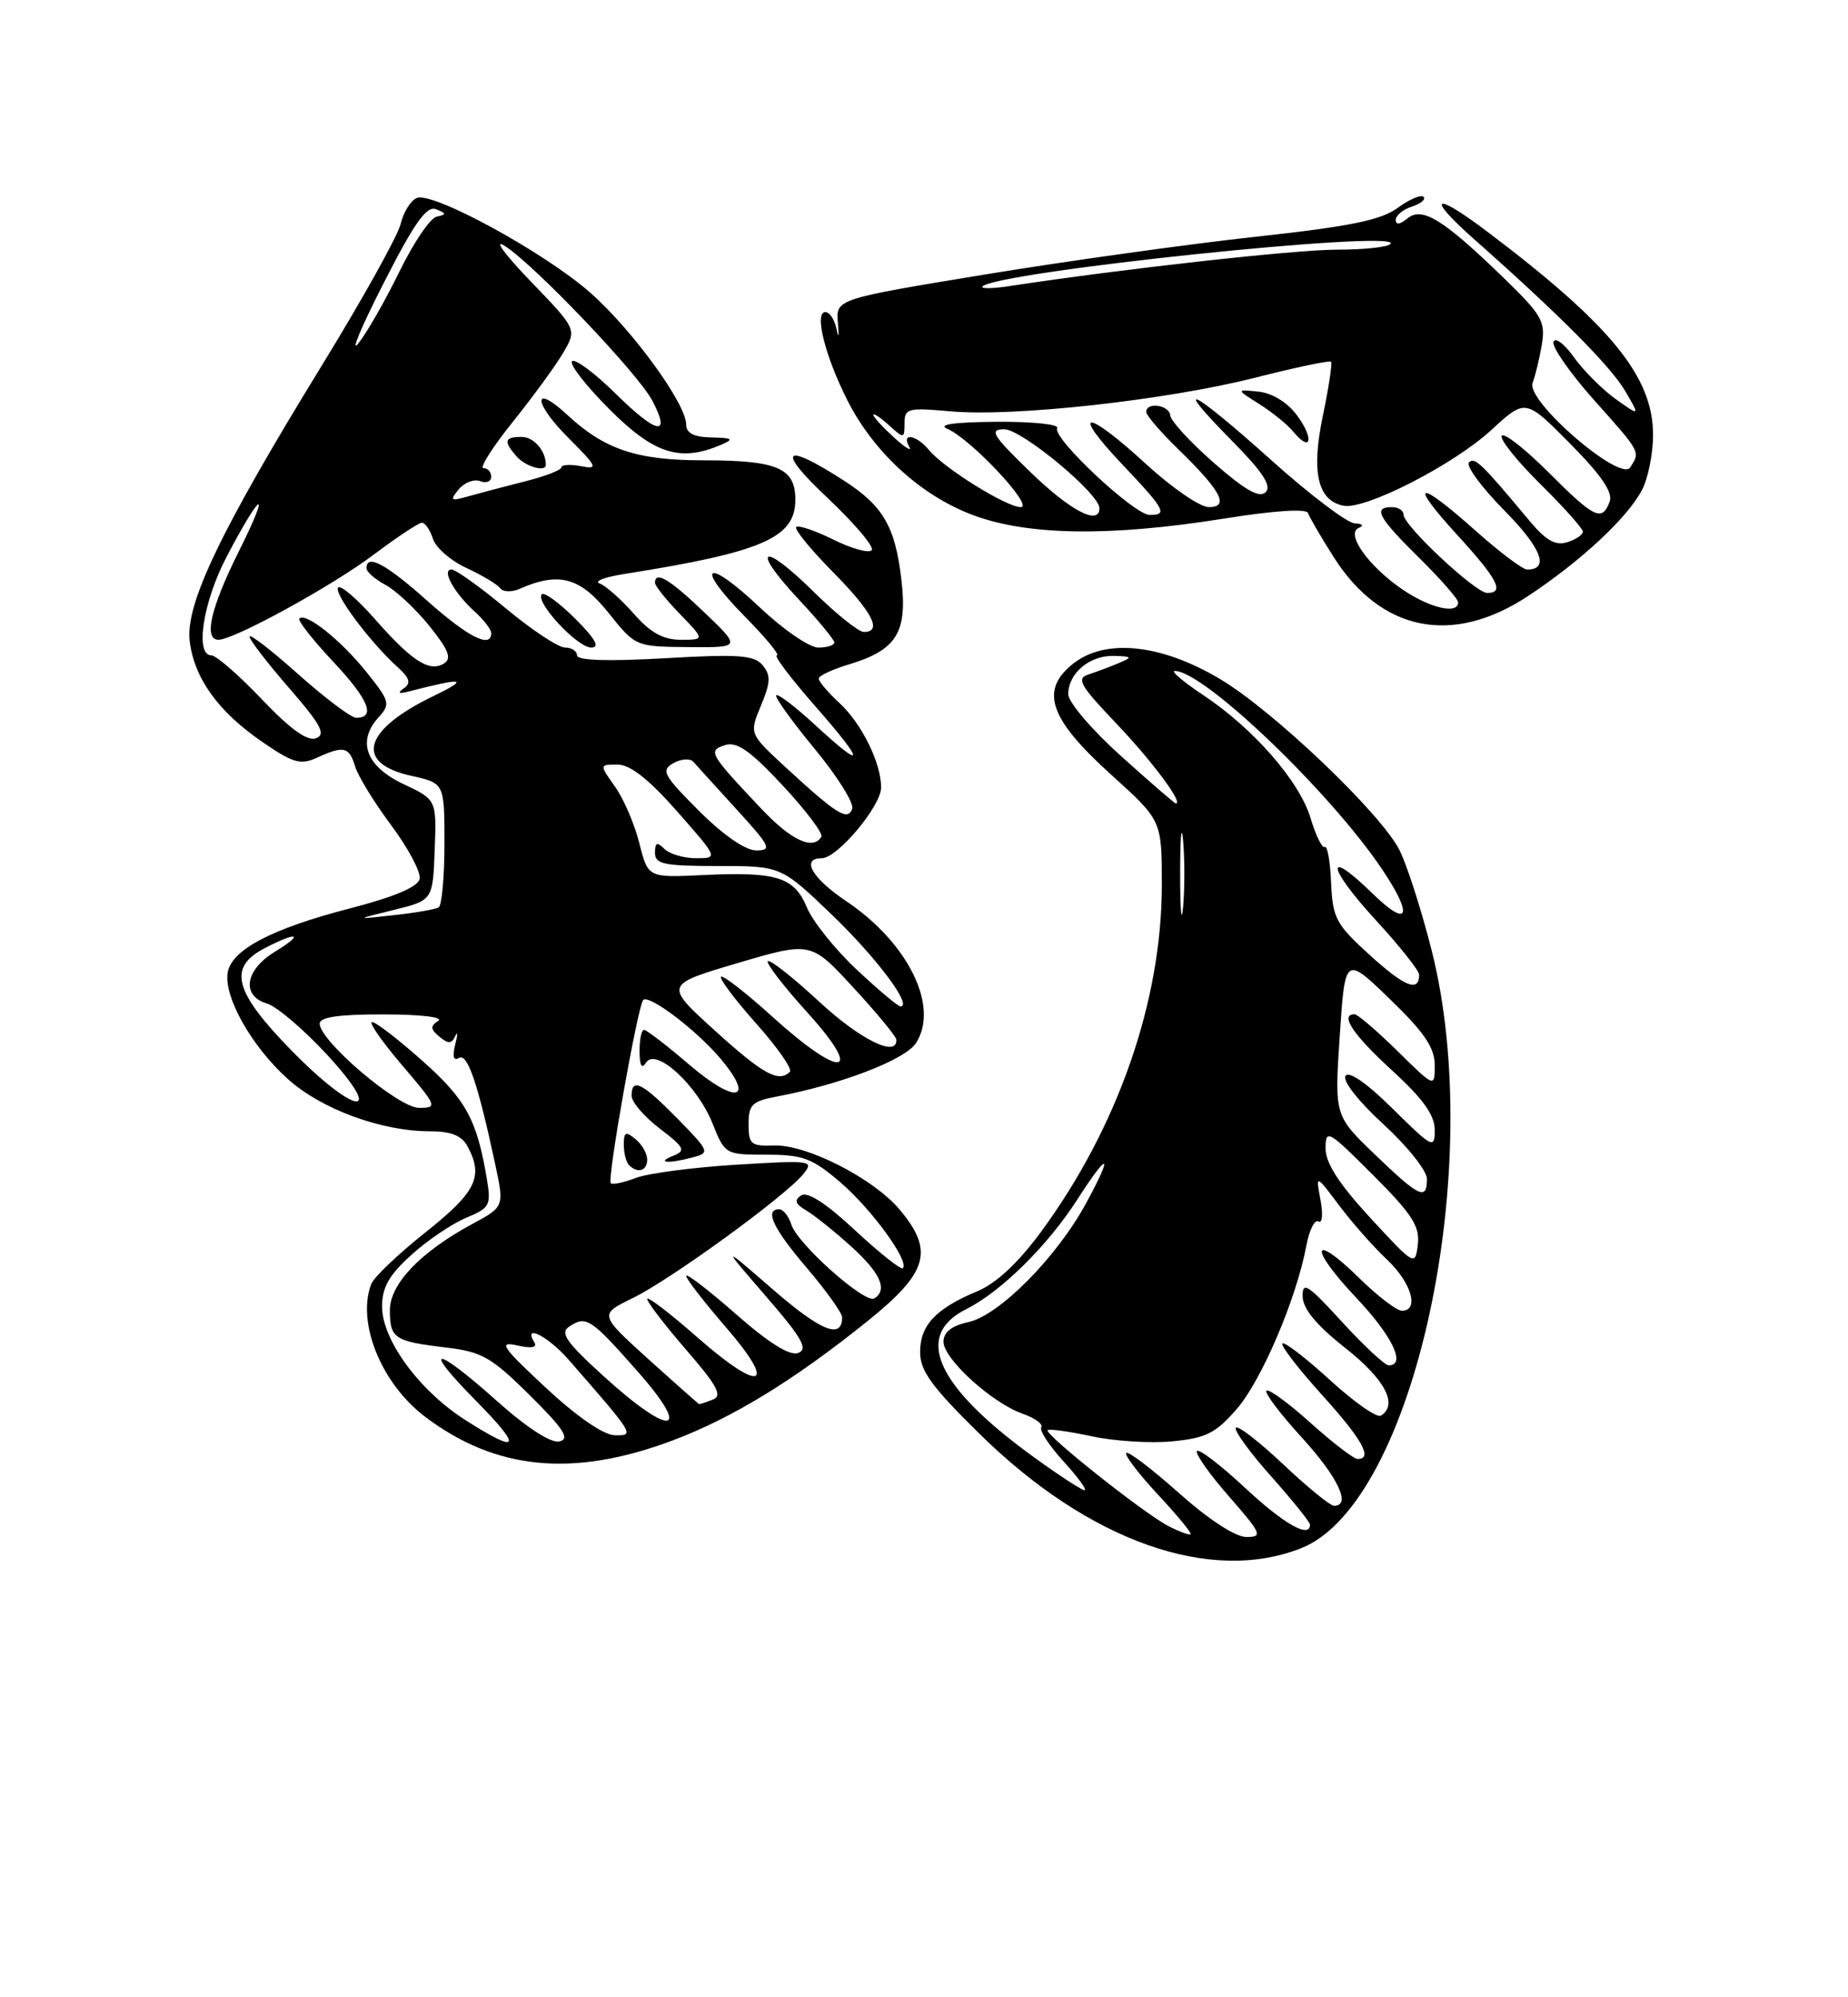 <?xml version="1.0" encoding="UTF-8" standalone="no"?>
<!DOCTYPE svg PUBLIC "-//W3C//DTD SVG 1.1//EN" "http://www.w3.org/Graphics/SVG/1.1/DTD/svg11.dtd" >
<svg xmlns="http://www.w3.org/2000/svg" xmlns:xlink="http://www.w3.org/1999/xlink" version="1.1" viewBox="0 0 237 256">
 <g >
 <path fill="currentColor"
d=" M 166.93 198.41 C 181.35 192.64 190.68 149.69 183.59 121.75 C 182.26 116.52 180.40 110.74 179.45 108.90 C 177.00 104.16 163.33 91.14 156.54 87.08 C 148.99 82.55 141.80 81.78 137.65 85.05 C 133.30 88.48 134.54 92.11 142.52 99.31 C 149.00 105.16 149.00 105.16 149.00 113.42 C 149.00 128.31 143.36 144.49 133.52 157.87 C 130.55 161.90 127.77 164.49 125.30 165.52 C 120.00 167.73 118.00 169.87 118.00 173.30 C 118.00 175.72 119.50 177.77 125.75 183.90 C 139.69 197.57 155.30 203.07 166.93 198.41 Z  M 86.28 184.62 C 93.97 181.72 101.77 176.95 111.25 169.34 C 119.03 163.08 119.83 160.33 115.37 155.03 C 112.00 151.03 103.44 146.67 99.25 146.82 C 96.31 146.93 96.00 146.66 96.00 144.08 C 96.00 141.59 96.46 141.14 99.61 140.55 C 107.82 139.01 116.05 135.85 117.46 133.71 C 120.51 129.04 116.49 120.85 108.52 115.50 C 104.11 112.54 102.67 110.00 105.40 110.00 C 107.39 110.00 113.00 103.31 113.00 100.93 C 113.00 97.78 110.50 92.72 107.63 90.08 C 106.18 88.74 105.00 87.35 105.00 86.98 C 105.00 86.62 106.73 85.80 108.84 85.17 C 115.00 83.32 116.40 81.07 115.60 74.29 C 114.81 67.50 113.26 64.84 108.23 61.60 C 100.44 56.58 99.48 57.57 106.10 63.79 C 109.62 67.11 112.18 70.14 111.79 70.53 C 111.40 70.93 109.18 70.31 106.85 69.15 C 104.52 68.00 102.39 67.28 102.11 67.55 C 101.84 67.83 103.95 70.41 106.81 73.31 C 111.90 78.46 113.21 81.00 110.78 81.00 C 110.11 81.00 107.20 78.66 104.31 75.81 C 97.73 69.32 96.16 70.12 102.40 76.79 C 104.93 79.49 107.00 82.00 107.00 82.35 C 107.00 82.71 106.07 83.00 104.94 83.00 C 103.81 83.00 100.43 80.68 97.43 77.84 C 90.55 71.34 88.93 72.33 95.52 79.02 C 98.22 81.76 100.07 84.00 99.63 84.00 C 99.19 84.00 101.40 86.93 104.54 90.50 C 111.06 97.93 111.02 98.91 104.46 92.85 C 101.98 90.57 99.78 88.89 99.55 89.12 C 99.33 89.34 101.54 92.42 104.46 95.96 C 107.39 99.50 109.56 102.97 109.29 103.68 C 108.69 105.25 107.33 104.40 100.67 98.27 C 96.09 94.04 96.09 94.04 97.59 90.43 C 98.83 87.47 98.87 86.55 97.81 85.27 C 96.73 83.97 94.76 83.82 85.26 84.37 C 77.96 84.78 74.00 84.66 74.00 84.00 C 74.00 83.45 73.31 83.00 72.46 83.00 C 71.61 83.00 68.21 80.75 64.90 78.00 C 61.60 75.25 58.45 73.00 57.91 73.00 C 56.58 73.00 58.24 76.00 60.91 78.42 C 62.06 79.46 63.00 80.69 63.00 81.15 C 63.00 83.17 60.01 81.65 54.79 77.00 C 49.49 72.28 47.00 70.94 47.00 72.83 C 47.00 73.29 48.10 74.25 49.44 74.97 C 50.79 75.69 53.32 78.06 55.08 80.25 C 57.54 83.31 57.97 84.40 56.94 85.04 C 55.07 86.19 52.84 84.76 48.09 79.36 C 45.83 76.79 43.70 74.96 43.37 75.30 C 42.71 75.95 47.42 82.27 50.91 85.43 C 52.56 86.91 52.75 87.56 51.77 88.24 C 50.91 88.85 51.14 88.96 52.50 88.61 C 59.55 86.79 60.28 86.95 55.50 89.26 C 46.56 93.59 45.42 97.82 52.75 99.44 C 57.00 100.38 57.00 100.38 57.00 108.13 C 57.00 112.39 56.66 116.08 56.25 116.31 C 55.84 116.55 53.25 117.00 50.50 117.30 C 45.50 117.86 45.50 117.86 50.50 116.63 C 55.50 115.40 55.50 115.40 55.75 108.95 C 55.99 102.50 55.99 102.50 51.75 100.50 C 46.96 98.25 45.75 95.04 48.52 91.98 C 50.10 90.23 50.02 89.90 46.94 86.07 C 43.67 82.01 39.21 78.46 38.39 79.28 C 38.15 79.52 40.10 82.01 42.74 84.82 C 47.29 89.67 48.24 92.01 45.67 92.00 C 45.02 91.99 41.69 89.48 38.25 86.42 C 34.81 83.35 32.00 81.18 32.00 81.59 C 32.00 82.01 34.28 84.97 37.07 88.18 C 41.15 92.87 41.83 94.13 40.54 94.62 C 39.43 95.05 37.25 93.48 33.57 89.62 C 30.63 86.53 27.72 84.00 27.11 84.00 C 24.97 84.00 26.03 77.14 29.07 71.35 C 33.56 62.78 34.83 62.26 30.60 70.73 C 27.01 77.93 26.08 82.00 28.02 82.00 C 30.02 82.00 42.57 75.12 47.93 71.09 C 50.92 68.84 53.70 67.00 54.11 67.00 C 54.53 67.00 55.16 67.93 55.52 69.06 C 55.88 70.19 57.82 71.88 59.84 72.81 C 61.85 73.74 63.79 74.90 64.15 75.40 C 64.51 75.89 65.63 75.92 66.65 75.47 C 71.66 73.26 74.39 73.99 78.00 78.50 C 81.50 82.88 81.50 82.88 88.27 82.94 C 95.04 83.00 95.04 83.00 90.34 78.50 C 85.90 74.25 84.00 73.11 84.00 74.70 C 84.00 75.09 85.44 76.89 87.20 78.70 C 90.39 82.00 90.39 82.00 87.30 82.00 C 85.04 82.00 83.41 81.09 81.25 78.63 C 79.62 76.78 77.66 75.05 76.90 74.78 C 76.13 74.51 77.53 73.97 80.00 73.58 C 97.78 70.77 102.00 68.94 102.00 64.05 C 102.00 59.98 99.71 59.00 90.22 59.00 C 81.68 59.00 77.56 57.63 72.76 53.18 C 68.28 49.03 68.36 51.60 72.86 56.09 C 76.63 59.86 76.77 60.19 74.50 59.75 C 73.12 59.49 72.00 59.56 72.00 59.90 C 72.00 60.25 69.86 61.07 67.25 61.72 C 64.64 62.38 61.38 63.24 60.00 63.63 C 57.79 64.26 57.65 64.16 58.82 62.73 C 59.55 61.85 60.79 61.37 61.57 61.67 C 62.36 61.97 63.00 61.72 63.00 61.11 C 63.00 60.50 62.55 60.00 62.00 60.00 C 61.46 60.00 63.14 57.34 65.75 54.09 C 68.36 50.84 71.28 46.84 72.24 45.20 C 73.99 42.21 73.99 42.21 67.99 35.99 C 64.68 32.55 63.23 30.55 64.75 31.53 C 68.55 33.96 81.82 47.87 83.65 51.34 C 86.11 56.02 84.26 55.68 79.00 50.50 C 76.28 47.82 73.74 45.93 73.36 46.30 C 72.99 46.68 75.16 49.46 78.19 52.49 C 83.91 58.21 87.24 59.26 92.50 57.00 C 94.18 56.28 93.97 56.13 91.25 56.07 C 88.98 56.02 88.00 55.52 88.00 54.42 C 88.00 51.74 81.05 42.20 75.64 37.46 C 69.75 32.31 55.56 24.57 53.47 25.37 C 52.69 25.67 51.75 27.17 51.38 28.71 C 51.01 30.24 46.45 38.42 41.26 46.87 C 28.27 68.01 23.74 77.46 24.33 82.20 C 24.93 86.98 27.99 91.21 33.66 95.11 C 37.57 97.80 38.54 98.08 40.65 97.12 C 44.10 95.54 44.77 95.70 45.55 98.25 C 45.92 99.49 48.01 102.88 50.18 105.79 C 52.35 108.70 53.99 111.79 53.82 112.64 C 53.60 113.68 50.63 114.94 44.89 116.43 C 34.78 119.04 29.62 121.77 29.19 124.72 C 28.73 127.85 32.29 134.13 36.87 138.26 C 41.18 142.16 48.89 145.00 55.15 145.00 C 57.86 145.00 59.22 145.55 59.96 146.93 C 62.04 150.81 61.09 152.76 54.61 157.92 C 51.09 160.71 47.94 163.71 47.61 164.58 C 45.73 169.48 48.87 177.27 54.43 181.52 C 63.53 188.45 73.51 189.42 86.28 184.62 Z  M 73.77 79.30 C 71.73 77.27 69.81 75.86 69.49 76.17 C 68.56 77.11 74.03 83.00 75.82 83.00 C 76.98 83.00 76.37 81.90 73.77 79.30 Z  M 196.01 76.37 C 202.78 71.89 208.71 66.37 210.58 62.80 C 211.36 61.31 212.00 58.14 212.00 55.75 C 212.00 48.27 206.57 41.63 190.67 29.64 C 183.78 24.44 182.81 25.14 189.14 30.74 C 199.95 40.30 206.55 46.93 208.42 50.11 C 210.33 53.37 210.33 53.37 207.21 51.15 C 205.49 49.92 203.08 47.51 201.85 45.79 C 200.62 44.06 199.44 43.18 199.23 43.82 C 199.01 44.47 201.35 47.81 204.41 51.25 C 210.47 58.04 210.37 57.86 209.08 59.90 C 207.83 61.88 195.64 51.35 196.55 49.07 C 196.89 48.21 197.42 46.01 197.73 44.19 C 198.23 41.20 197.76 40.38 192.78 35.56 C 185.07 28.09 182.38 26.44 180.49 28.00 C 179.56 28.78 179.00 28.85 179.00 28.19 C 179.00 27.61 179.93 26.84 181.08 26.48 C 182.22 26.11 182.89 25.55 182.56 25.23 C 182.24 24.91 180.74 25.55 179.24 26.65 C 177.10 28.22 173.12 29.03 161.00 30.35 C 152.47 31.28 136.88 33.45 126.34 35.18 C 107.18 38.33 107.18 38.33 107.46 41.41 C 107.61 43.11 107.54 43.49 107.30 42.25 C 107.06 41.01 106.41 40.00 105.85 40.00 C 104.40 40.00 105.79 45.59 108.66 51.28 C 112.02 57.95 118.11 63.53 124.78 66.02 C 131.83 68.66 142.40 68.80 156.97 66.47 C 163.40 65.44 167.56 65.17 167.75 65.76 C 167.93 66.29 169.40 68.82 171.02 71.37 C 177.11 80.97 186.28 82.81 196.01 76.37 Z  M 70.00 59.58 C 70.00 57.77 68.46 56.00 66.89 56.00 C 64.68 56.00 64.54 56.56 66.25 58.50 C 67.40 59.81 70.00 60.56 70.00 59.58 Z  M 149.81 195.58 C 146.65 193.94 133.88 183.79 134.36 183.31 C 134.55 183.11 137.09 183.47 140.00 184.09 C 142.91 184.72 147.57 185.01 150.36 184.74 C 154.68 184.32 155.92 183.70 158.63 180.57 C 161.82 176.88 166.27 166.43 167.54 159.64 C 167.91 157.65 168.61 156.26 169.09 156.56 C 169.58 156.86 169.69 155.61 169.35 153.80 C 168.73 150.50 168.73 150.50 171.74 154.50 C 173.39 156.70 176.15 159.82 177.87 161.44 C 181.01 164.38 182.06 168.00 179.79 168.00 C 179.12 168.00 176.66 166.12 174.31 163.81 C 168.17 157.79 167.82 159.87 173.89 166.29 C 178.55 171.22 180.38 175.00 178.10 175.00 C 177.61 175.00 174.91 172.49 172.10 169.42 C 167.74 164.64 167.01 164.18 167.06 166.17 C 167.09 167.76 168.83 169.86 172.56 172.80 C 177.65 176.82 179.34 180.05 177.09 181.45 C 176.58 181.76 173.64 179.70 170.55 176.87 C 167.46 174.05 164.72 171.94 164.47 172.20 C 164.21 172.45 166.48 175.40 169.50 178.74 C 174.71 184.50 176.11 187.00 174.11 187.00 C 173.62 187.00 170.90 184.92 168.07 182.37 C 165.24 179.83 162.70 177.97 162.42 178.25 C 162.14 178.52 164.19 181.23 166.96 184.26 C 171.60 189.34 173.33 193.00 171.09 193.00 C 170.59 193.00 167.65 190.60 164.55 187.67 C 161.44 184.74 158.72 182.64 158.49 183.01 C 158.26 183.38 160.31 186.19 163.04 189.25 C 165.77 192.32 168.00 195.09 168.00 195.41 C 168.00 197.24 164.67 195.36 159.64 190.67 C 156.49 187.74 153.73 185.63 153.50 185.99 C 153.28 186.35 155.14 188.98 157.63 191.82 C 161.81 196.61 161.98 197.00 159.83 197.00 C 158.42 196.99 155.02 194.77 151.20 191.37 C 147.74 188.29 144.70 185.97 144.44 186.23 C 144.18 186.48 146.00 188.87 148.47 191.53 C 150.95 194.18 152.85 196.49 152.69 196.64 C 152.54 196.80 151.24 196.32 149.81 195.58 Z  M 132.36 186.60 C 120.05 177.65 117.14 171.18 123.91 167.80 C 128.37 165.57 134.35 159.67 138.16 153.75 C 142.20 147.46 142.83 147.70 139.31 154.18 C 135.54 161.14 128.16 168.59 124.18 169.46 C 122.03 169.93 121.00 170.75 121.00 171.98 C 121.00 174.18 127.23 179.83 131.15 181.20 C 132.72 181.75 133.79 182.53 133.54 182.94 C 133.28 183.35 134.58 185.33 136.42 187.34 C 138.26 189.36 139.46 191.00 139.08 191.00 C 138.71 191.00 135.68 189.02 132.36 186.60 Z  M 175.75 156.11 C 171.73 151.75 170.00 149.08 170.00 147.20 C 170.00 144.66 170.33 144.85 176.08 150.60 C 181.09 155.61 182.11 157.18 181.83 159.51 C 181.50 162.30 181.43 162.26 175.75 156.11 Z  M 176.32 147.97 C 171.14 142.99 171.14 142.99 171.82 132.75 C 172.50 122.50 172.50 122.50 178.25 128.06 C 182.66 132.31 184.00 134.29 184.00 136.52 C 184.00 139.42 184.00 139.42 179.22 134.71 C 176.58 132.12 174.11 130.00 173.72 130.00 C 171.77 130.00 173.53 132.63 178.50 137.17 C 182.48 140.81 184.00 142.92 184.00 144.82 C 184.00 147.30 183.73 147.17 178.62 142.12 C 175.27 138.81 172.98 137.22 172.55 137.91 C 172.16 138.55 174.26 141.21 177.43 144.11 C 180.49 146.91 183.00 150.06 183.00 151.10 C 183.00 153.92 182.03 153.46 176.32 147.97 Z  M 175.71 122.45 C 171.33 118.48 170.91 117.69 170.71 113.15 C 170.60 110.42 170.23 108.36 169.90 108.56 C 169.57 108.77 168.75 107.11 168.08 104.87 C 166.66 100.12 160.71 93.32 154.22 89.03 C 151.71 87.36 150.11 86.00 150.67 86.00 C 154.38 86.00 170.55 101.46 177.25 111.42 C 181.30 117.44 180.66 119.05 176.02 114.52 C 169.85 108.50 170.16 111.10 176.42 117.91 C 179.49 121.25 182.00 124.41 182.00 124.93 C 182.00 127.22 180.18 126.50 175.71 122.45 Z  M 151.35 112.00 C 151.35 107.33 151.52 105.41 151.73 107.75 C 151.94 110.09 151.94 113.91 151.73 116.25 C 151.52 118.59 151.35 116.67 151.35 112.00 Z  M 143.75 96.89 C 140.04 93.56 137.00 90.00 137.00 88.98 C 137.00 86.30 139.74 83.99 142.82 84.07 C 145.21 84.13 145.28 84.23 143.50 84.98 C 142.40 85.45 140.65 86.10 139.62 86.44 C 137.99 86.96 138.48 87.82 143.20 92.77 C 147.78 97.58 151.85 103.05 150.79 102.98 C 150.63 102.97 147.46 100.23 143.75 96.89 Z  M 59.74 182.05 C 53.81 178.29 49.00 171.76 49.00 167.47 C 49.00 165.00 49.89 163.43 52.76 160.84 C 54.82 158.97 57.98 156.84 59.78 156.09 C 62.82 154.83 63.00 154.49 62.44 151.12 C 61.17 143.52 59.77 140.96 54.23 136.02 C 51.13 133.26 48.21 131.00 47.72 131.00 C 47.24 131.00 48.96 133.47 51.54 136.50 C 56.06 141.79 56.15 142.00 53.74 142.00 C 51.09 142.00 41.00 133.44 41.00 131.20 C 41.00 130.36 43.50 130.00 49.25 130.02 C 53.96 130.02 56.94 130.38 56.20 130.85 C 55.16 131.52 55.19 131.91 56.36 132.88 C 57.49 133.82 57.93 133.80 58.39 132.79 C 58.72 132.08 58.71 132.57 58.38 133.88 C 58.00 135.42 58.16 136.02 58.85 135.60 C 59.94 134.92 61.27 138.81 63.48 149.09 C 64.68 154.67 64.68 154.67 60.59 156.87 C 53.94 160.46 50.00 164.56 50.00 167.93 C 50.00 171.54 50.58 171.93 57.16 172.71 C 61.79 173.25 63.00 173.94 67.94 178.83 C 72.33 183.18 73.13 184.43 71.74 184.75 C 70.66 185.00 67.61 183.03 63.74 179.58 C 55.71 172.41 53.95 172.36 61.00 179.50 C 67.07 185.65 66.67 186.45 59.74 182.05 Z  M 70.00 177.87 C 64.35 172.61 63.87 171.90 66.33 172.45 C 68.18 172.86 68.94 172.72 68.52 172.04 C 67.03 169.62 70.29 171.27 72.90 174.25 C 81.43 184.02 81.42 184.00 78.84 183.96 C 77.40 183.93 74.00 181.59 70.00 177.87 Z  M 77.50 176.47 C 72.60 172.02 71.77 170.84 73.00 170.03 C 75.18 168.58 75.78 168.98 81.80 175.81 C 88.89 183.85 86.10 184.28 77.50 176.47 Z  M 83.16 174.21 C 76.83 168.48 76.83 168.48 81.16 166.37 C 86.01 164.01 100.68 153.35 103.00 150.51 C 104.44 148.74 104.12 148.70 94.46 149.28 C 88.94 149.62 83.14 150.38 81.57 150.97 C 80.00 151.57 78.54 151.88 78.33 151.66 C 77.84 151.17 81.80 128.87 82.49 128.17 C 83.25 127.42 89.38 132.08 92.44 135.73 C 96.89 141.04 94.38 141.56 88.50 136.55 C 85.58 134.05 82.92 132.00 82.59 132.00 C 82.27 132.00 82.01 133.24 82.02 134.75 C 82.03 136.60 82.30 137.07 82.86 136.19 C 84.11 134.22 89.41 139.08 91.38 144.00 C 92.97 147.97 93.03 148.00 98.31 148.00 C 102.96 148.00 104.16 148.45 107.75 151.52 C 111.77 154.96 116.66 161.67 115.79 162.55 C 115.55 162.79 112.79 160.60 109.66 157.69 C 105.93 154.22 103.55 152.68 102.74 153.22 C 101.82 153.83 101.98 154.32 103.39 155.14 C 104.42 155.75 107.01 157.82 109.14 159.74 C 112.91 163.15 113.89 165.33 112.12 166.42 C 110.94 167.15 102.27 159.44 101.49 156.96 C 101.15 155.88 100.45 155.00 99.93 155.00 C 97.99 155.00 99.15 157.46 103.50 162.55 C 105.97 165.45 108.00 168.28 108.00 168.85 C 108.00 171.70 105.29 170.62 99.21 165.35 C 92.50 159.53 92.50 159.53 98.24 166.16 C 102.85 171.48 103.67 172.91 102.37 173.41 C 101.29 173.82 98.64 172.17 94.38 168.43 C 90.87 165.35 88.00 163.15 88.00 163.53 C 88.00 163.91 90.26 166.84 93.03 170.04 C 99.77 177.81 97.68 178.64 89.48 171.45 C 85.92 168.32 83.00 166.09 83.00 166.49 C 83.00 166.90 85.25 169.83 88.00 173.01 C 92.00 177.62 92.69 178.91 91.42 179.39 C 90.55 179.73 89.76 179.99 89.67 179.97 C 89.58 179.95 86.65 177.36 83.16 174.21 Z  M 83.00 148.62 C 83.00 147.86 82.33 146.68 81.50 146.00 C 80.25 144.97 80.00 145.09 80.00 146.71 C 80.00 147.79 80.30 148.97 80.67 149.33 C 81.78 150.45 83.00 150.08 83.00 148.62 Z  M 88.82 148.35 C 91.08 147.75 91.03 147.61 86.87 143.36 C 82.34 138.75 81.00 138.09 81.00 140.45 C 81.00 141.25 82.62 143.14 84.61 144.65 C 87.79 147.08 87.99 147.48 86.36 148.13 C 84.04 149.04 85.70 149.19 88.82 148.35 Z  M 37.29 134.55 C 29.99 127.06 29.20 123.98 33.95 121.53 C 38.19 119.33 39.08 119.65 35.25 121.99 C 31.41 124.33 30.91 127.64 34.25 128.63 C 35.49 129.00 38.93 131.93 41.91 135.15 C 49.66 143.54 45.54 143.00 37.29 134.55 Z  M 91.70 132.11 C 85.20 126.22 85.20 126.22 94.60 123.44 C 103.99 120.67 103.99 120.67 109.45 126.59 C 112.45 129.84 114.93 132.84 114.95 133.25 C 115.10 135.61 110.31 133.26 105.03 128.36 C 101.68 125.26 98.73 122.94 98.47 123.20 C 98.21 123.45 100.52 126.44 103.59 129.83 C 110.96 137.98 107.93 138.35 99.13 130.38 C 95.71 127.28 92.71 124.95 92.47 125.19 C 92.23 125.44 94.26 128.13 96.98 131.19 C 99.70 134.24 101.64 137.02 101.30 137.37 C 99.87 138.80 97.88 137.71 91.70 132.11 Z  M 109.89 124.30 C 107.12 121.71 104.24 118.12 103.49 116.33 C 101.85 112.40 99.64 111.71 90.14 112.16 C 83.11 112.50 83.11 112.50 81.99 108.07 C 81.38 105.63 79.98 102.37 78.87 100.82 C 76.86 98.00 76.86 98.00 79.21 98.00 C 80.82 98.00 83.20 99.87 86.84 104.00 C 92.12 110.00 92.12 110.00 89.26 110.00 C 87.69 110.00 85.86 109.46 85.20 108.80 C 84.27 107.87 84.00 107.98 84.00 109.30 C 84.00 110.76 85.14 111.00 92.09 111.00 C 100.17 111.00 100.17 111.00 106.69 117.25 C 112.43 122.76 117.10 129.00 115.48 129.00 C 115.17 129.00 112.65 126.88 109.89 124.30 Z  M 89.63 103.92 C 85.05 99.33 84.73 98.73 86.37 97.81 C 87.37 97.25 88.52 97.18 88.93 97.65 C 89.34 98.12 91.83 100.86 94.47 103.75 C 98.80 108.48 99.05 109.00 96.99 109.00 C 95.59 109.00 92.77 107.05 89.63 103.92 Z  M 97.62 103.64 C 90.94 96.57 90.74 96.22 93.00 95.50 C 94.51 95.02 96.23 96.23 100.39 100.69 C 103.36 103.88 105.59 106.84 105.34 107.25 C 104.26 109.02 101.46 107.71 97.62 103.64 Z  M 49.17 36.35 C 53.15 28.54 54.71 26.34 55.92 26.82 C 57.28 27.35 57.29 27.49 56.00 27.77 C 55.17 27.95 53.03 31.11 51.23 34.80 C 49.43 38.48 47.07 42.62 45.97 44.00 C 44.88 45.38 46.32 41.93 49.17 36.35 Z  M 179.90 75.58 C 175.48 72.57 172.50 68.37 174.28 67.65 C 174.97 67.37 174.74 67.12 173.74 67.08 C 172.77 67.04 167.97 63.40 163.06 59.00 C 152.80 49.80 150.03 48.43 157.99 56.49 C 161.93 60.48 163.12 62.28 162.32 63.08 C 161.52 63.88 159.71 62.85 155.69 59.34 C 152.65 56.68 150.13 53.94 150.08 53.25 C 149.99 51.91 147.00 51.47 147.00 52.80 C 147.00 53.24 148.84 55.37 151.08 57.55 C 156.59 62.89 157.71 65.00 155.03 65.00 C 153.90 65.00 150.29 62.52 147.00 59.50 C 139.29 52.41 137.17 52.37 143.85 59.44 C 149.44 65.34 149.80 66.00 147.44 66.00 C 145.46 66.00 134.85 56.05 135.58 54.87 C 135.88 54.39 132.38 54.03 127.81 54.06 C 122.34 54.11 120.18 54.41 121.50 54.97 C 124.48 56.22 132.71 65.00 130.90 65.00 C 129.08 65.00 121.04 60.00 119.13 57.67 C 117.54 55.73 115.54 55.40 116.60 57.25 C 117.00 57.94 116.12 57.41 114.66 56.08 C 113.20 54.74 112.00 53.44 112.00 53.17 C 112.00 52.91 112.90 53.50 114.00 54.50 C 115.94 56.25 116.00 56.25 116.00 54.25 C 116.00 52.34 116.44 52.23 121.87 52.72 C 129.96 53.46 149.59 51.29 160.93 48.42 C 166.11 47.10 170.51 46.18 170.70 46.36 C 170.88 46.55 170.41 49.67 169.65 53.30 C 168.14 60.51 168.98 64.18 172.31 64.82 C 175.10 65.36 186.45 59.55 191.25 55.12 C 195.64 51.08 195.64 51.08 201.36 56.86 C 205.40 60.94 206.89 63.13 206.43 64.32 C 205.44 66.90 204.48 66.43 198.57 60.52 C 195.55 57.51 192.87 55.41 192.59 55.85 C 192.32 56.30 194.55 59.08 197.55 62.05 C 200.55 65.01 203.00 67.75 203.00 68.15 C 203.00 68.54 202.10 69.15 200.99 69.50 C 199.51 69.97 198.28 69.29 196.24 66.86 C 189.94 59.31 189.13 58.54 188.39 59.27 C 187.97 59.70 190.01 62.47 192.93 65.43 C 197.70 70.26 198.76 73.00 195.85 73.00 C 195.28 73.00 192.30 70.75 189.21 68.00 C 181.75 61.35 180.56 61.65 186.90 68.58 C 192.10 74.27 192.99 76.00 190.73 76.00 C 189.23 76.00 180.00 67.37 180.00 65.97 C 180.00 65.43 179.32 65.00 178.50 65.00 C 176.03 65.00 176.74 66.32 182.00 71.50 C 184.75 74.21 187.00 76.78 187.00 77.21 C 187.00 78.78 183.39 77.95 179.90 75.58 Z  M 166.33 53.23 C 165.10 51.57 163.17 50.38 161.40 50.20 C 158.50 49.90 158.50 49.90 161.50 51.79 C 163.15 52.83 165.13 54.43 165.89 55.36 C 168.16 58.10 168.55 56.21 166.33 53.23 Z  M 132.16 60.52 C 127.25 55.77 126.81 55.04 128.79 55.02 C 131.01 55.00 141.00 63.28 141.00 65.14 C 141.00 67.42 137.28 65.48 132.16 60.52 Z  M 126.00 36.72 C 127.70 34.84 179.48 29.42 178.35 31.24 C 178.09 31.66 175.00 32.00 171.48 32.00 C 166.07 32.00 143.97 34.46 129.53 36.66 C 127.31 37.00 125.72 37.03 126.00 36.72 Z "/>
</g>
</svg>